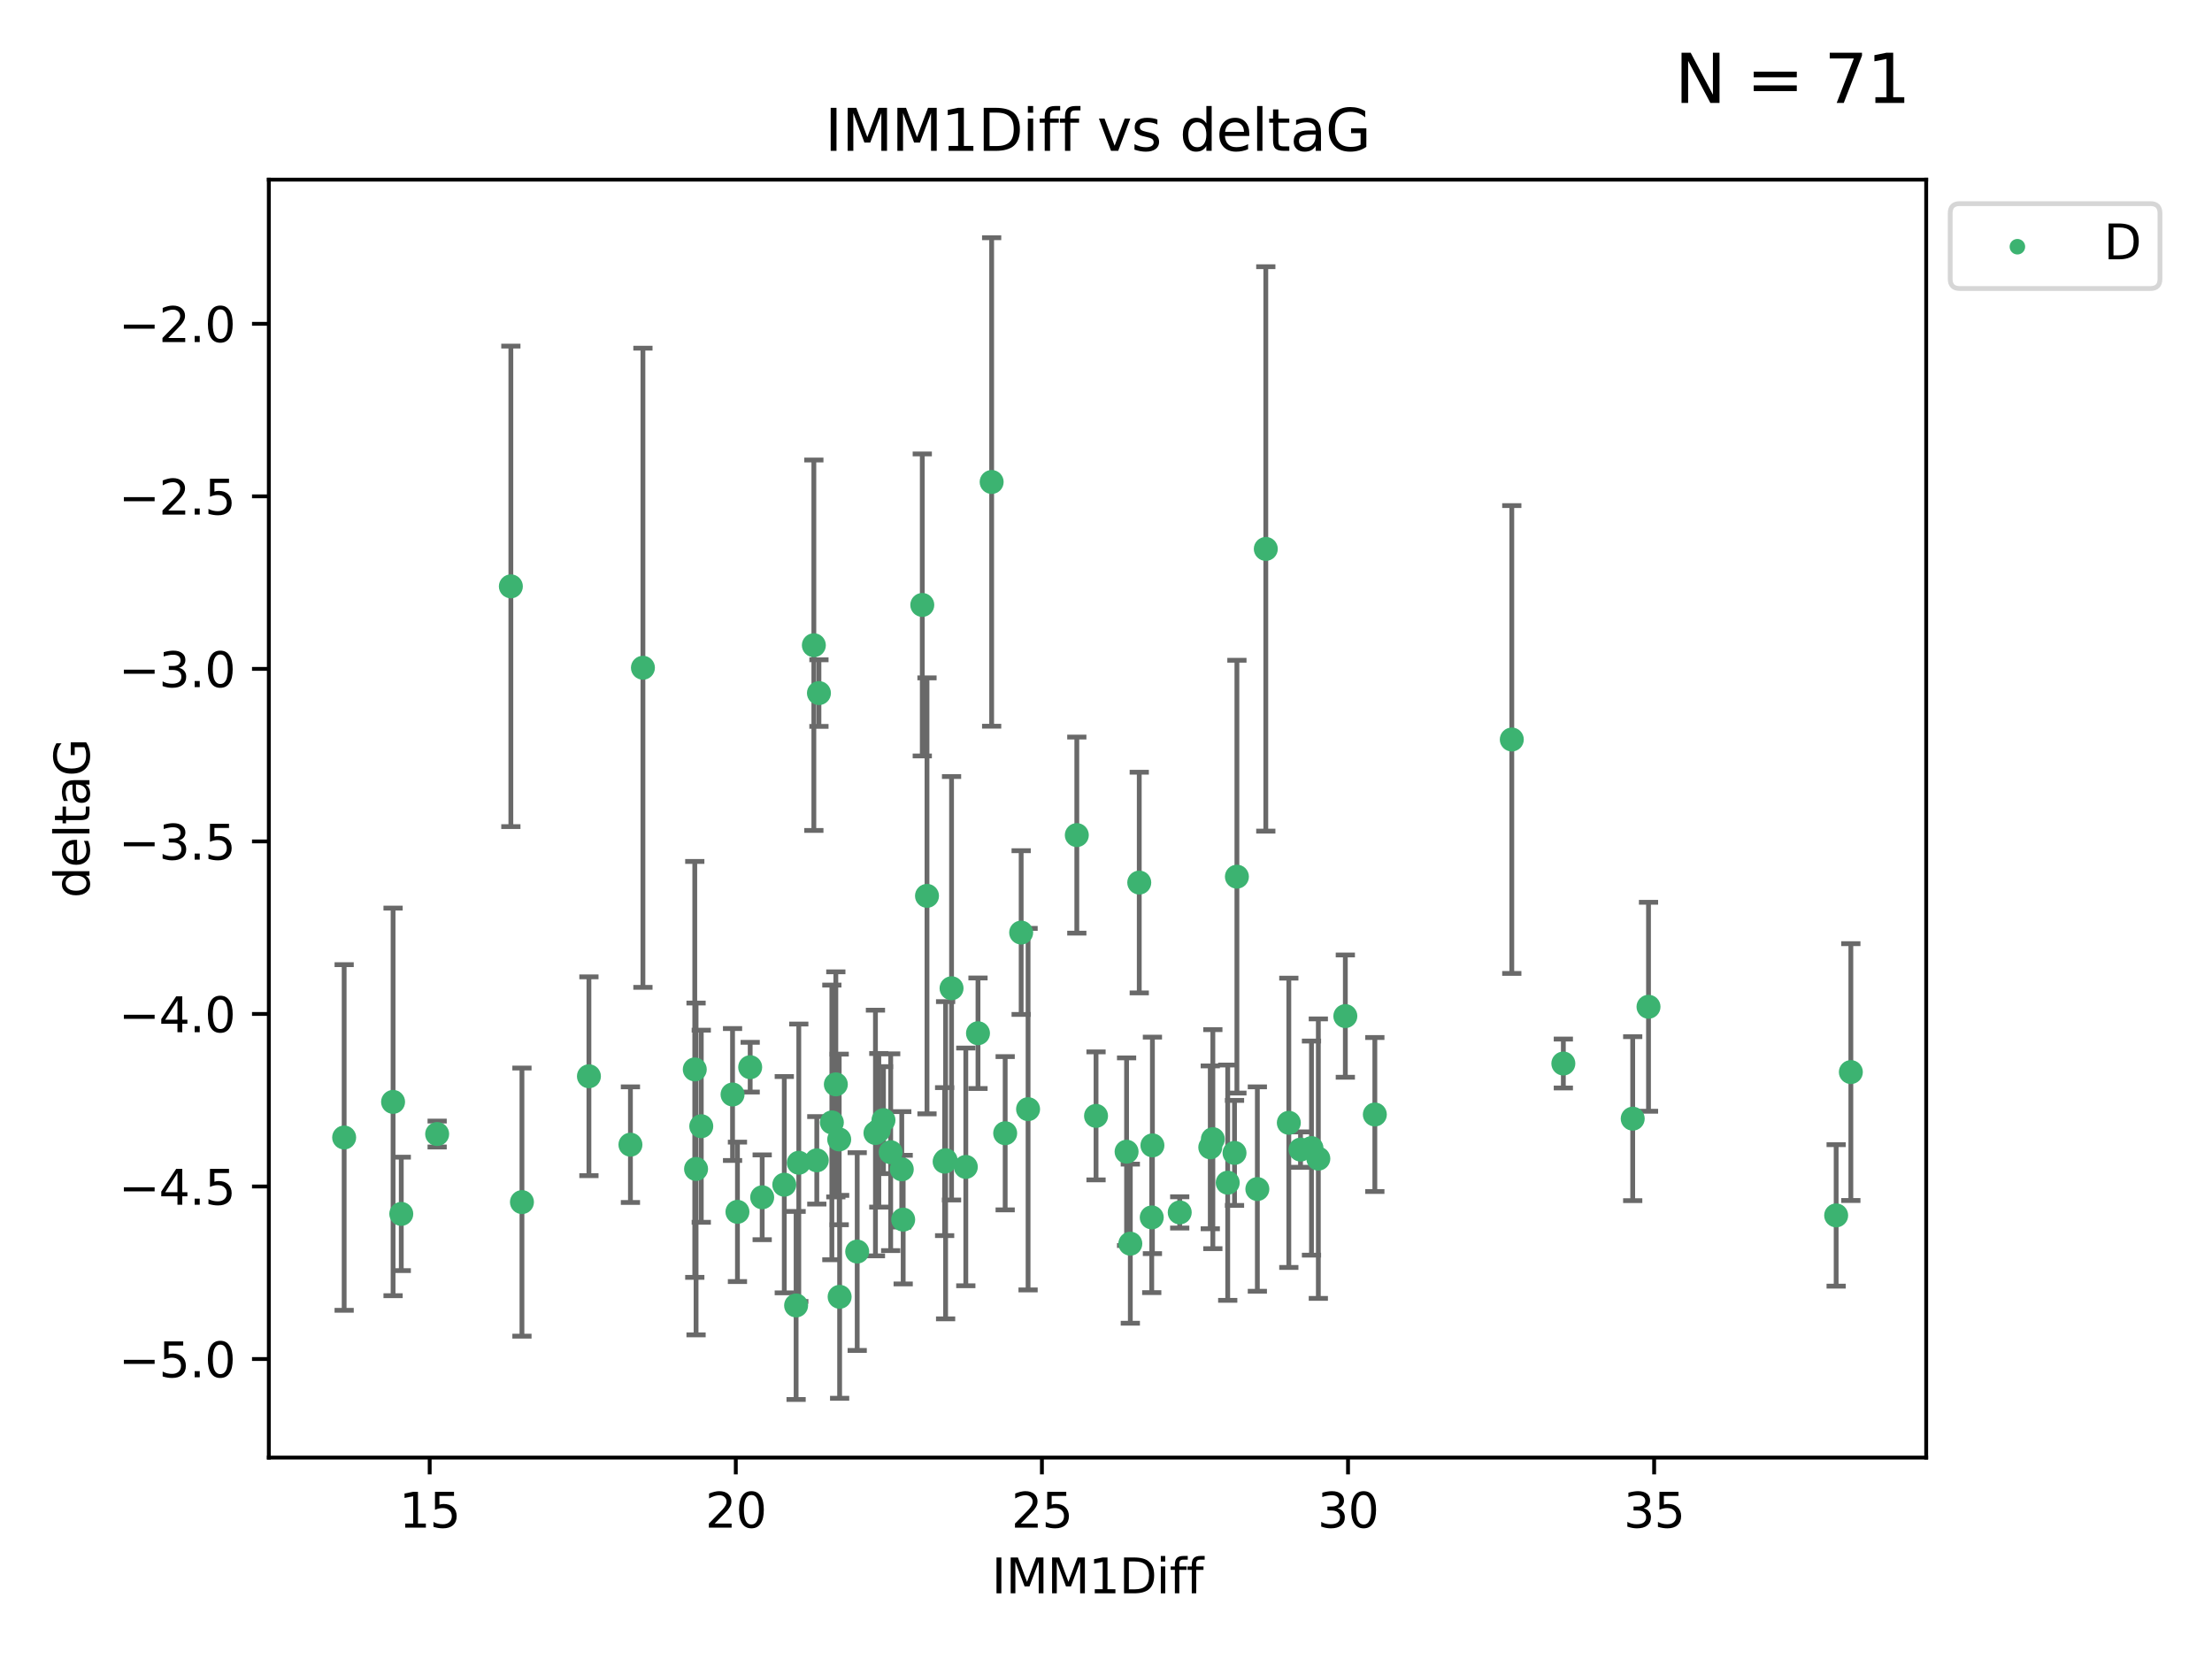 <?xml version="1.0" encoding="utf-8" standalone="no"?>
<!DOCTYPE svg PUBLIC "-//W3C//DTD SVG 1.1//EN"
  "http://www.w3.org/Graphics/SVG/1.1/DTD/svg11.dtd">
<svg xmlns:xlink="http://www.w3.org/1999/xlink" width="460.8pt" height="345.6pt" viewBox="0 0 460.8 345.6" xmlns="http://www.w3.org/2000/svg" version="1.1">
 <defs>
  <style type="text/css">*{stroke-linejoin: round; stroke-linecap: butt}</style>
 </defs>
 <g id="figure_1">
  <g id="patch_1">
   <path d="M 0 345.6 
L 460.8 345.6 
L 460.8 0 
L 0 0 
z
" style="fill: #ffffff"/>
  </g>
  <g id="axes_1">
   <g id="patch_2">
    <path d="M 56 303.64 
L 401.26 303.64 
L 401.26 37.422 
L 56 37.422 
z
" style="fill: #ffffff"/>
   </g>
   <g id="PathCollection_1">
    <defs>
     <path id="mf9ab571a42" d="M 0 1.118 
C 0.297 1.118 0.581 1 0.791 0.791 
C 1 0.581 1.118 0.297 1.118 0 
C 1.118 -0.297 1 -0.581 0.791 -0.791 
C 0.581 -1 0.297 -1.118 0 -1.118 
C -0.297 -1.118 -0.581 -1 -0.791 -0.791 
C -1 -0.581 -1.118 -0.297 -1.118 0 
C -1.118 0.297 -1 0.581 -0.791 0.791 
C -0.581 1 -0.297 1.118 0 1.118 
z
" style="stroke: #3cb371"/>
    </defs>
    <g clip-path="url(#pc6b5d4fb9e)">
     <use xlink:href="#mf9ab571a42" x="81.884" y="229.545" style="fill: #3cb371; stroke: #3cb371"/>
     <use xlink:href="#mf9ab571a42" x="108.731" y="250.419" style="fill: #3cb371; stroke: #3cb371"/>
     <use xlink:href="#mf9ab571a42" x="187.856" y="243.593" style="fill: #3cb371; stroke: #3cb371"/>
     <use xlink:href="#mf9ab571a42" x="131.331" y="238.456" style="fill: #3cb371; stroke: #3cb371"/>
     <use xlink:href="#mf9ab571a42" x="163.381" y="246.795" style="fill: #3cb371; stroke: #3cb371"/>
     <use xlink:href="#mf9ab571a42" x="83.593" y="252.876" style="fill: #3cb371; stroke: #3cb371"/>
     <use xlink:href="#mf9ab571a42" x="178.571" y="260.722" style="fill: #3cb371; stroke: #3cb371"/>
     <use xlink:href="#mf9ab571a42" x="325.674" y="221.551" style="fill: #3cb371; stroke: #3cb371"/>
     <use xlink:href="#mf9ab571a42" x="146.087" y="234.614" style="fill: #3cb371; stroke: #3cb371"/>
     <use xlink:href="#mf9ab571a42" x="145.003" y="243.516" style="fill: #3cb371; stroke: #3cb371"/>
     <use xlink:href="#mf9ab571a42" x="174.911" y="270.151" style="fill: #3cb371; stroke: #3cb371"/>
     <use xlink:href="#mf9ab571a42" x="71.694" y="236.961" style="fill: #3cb371; stroke: #3cb371"/>
     <use xlink:href="#mf9ab571a42" x="173.291" y="233.821" style="fill: #3cb371; stroke: #3cb371"/>
     <use xlink:href="#mf9ab571a42" x="166.404" y="242.223" style="fill: #3cb371; stroke: #3cb371"/>
     <use xlink:href="#mf9ab571a42" x="170.154" y="241.718" style="fill: #3cb371; stroke: #3cb371"/>
     <use xlink:href="#mf9ab571a42" x="340.124" y="233.038" style="fill: #3cb371; stroke: #3cb371"/>
     <use xlink:href="#mf9ab571a42" x="144.735" y="222.777" style="fill: #3cb371; stroke: #3cb371"/>
     <use xlink:href="#mf9ab571a42" x="185.547" y="240.028" style="fill: #3cb371; stroke: #3cb371"/>
     <use xlink:href="#mf9ab571a42" x="170.6" y="144.383" style="fill: #3cb371; stroke: #3cb371"/>
     <use xlink:href="#mf9ab571a42" x="188.149" y="254.068" style="fill: #3cb371; stroke: #3cb371"/>
     <use xlink:href="#mf9ab571a42" x="257.173" y="240.174" style="fill: #3cb371; stroke: #3cb371"/>
     <use xlink:href="#mf9ab571a42" x="196.784" y="241.991" style="fill: #3cb371; stroke: #3cb371"/>
     <use xlink:href="#mf9ab571a42" x="174.821" y="237.363" style="fill: #3cb371; stroke: #3cb371"/>
     <use xlink:href="#mf9ab571a42" x="182.372" y="236.029" style="fill: #3cb371; stroke: #3cb371"/>
     <use xlink:href="#mf9ab571a42" x="122.684" y="224.205" style="fill: #3cb371; stroke: #3cb371"/>
     <use xlink:href="#mf9ab571a42" x="280.258" y="211.671" style="fill: #3cb371; stroke: #3cb371"/>
     <use xlink:href="#mf9ab571a42" x="183.073" y="235.464" style="fill: #3cb371; stroke: #3cb371"/>
     <use xlink:href="#mf9ab571a42" x="198.225" y="205.874" style="fill: #3cb371; stroke: #3cb371"/>
     <use xlink:href="#mf9ab571a42" x="165.843" y="271.95" style="fill: #3cb371; stroke: #3cb371"/>
     <use xlink:href="#mf9ab571a42" x="91.067" y="236.241" style="fill: #3cb371; stroke: #3cb371"/>
     <use xlink:href="#mf9ab571a42" x="158.777" y="249.42" style="fill: #3cb371; stroke: #3cb371"/>
     <use xlink:href="#mf9ab571a42" x="169.541" y="134.415" style="fill: #3cb371; stroke: #3cb371"/>
     <use xlink:href="#mf9ab571a42" x="235.466" y="259.08" style="fill: #3cb371; stroke: #3cb371"/>
     <use xlink:href="#mf9ab571a42" x="343.415" y="209.729" style="fill: #3cb371; stroke: #3cb371"/>
     <use xlink:href="#mf9ab571a42" x="286.405" y="232.171" style="fill: #3cb371; stroke: #3cb371"/>
     <use xlink:href="#mf9ab571a42" x="224.319" y="173.967" style="fill: #3cb371; stroke: #3cb371"/>
     <use xlink:href="#mf9ab571a42" x="240.07" y="238.603" style="fill: #3cb371; stroke: #3cb371"/>
     <use xlink:href="#mf9ab571a42" x="245.758" y="252.568" style="fill: #3cb371; stroke: #3cb371"/>
     <use xlink:href="#mf9ab571a42" x="196.988" y="241.697" style="fill: #3cb371; stroke: #3cb371"/>
     <use xlink:href="#mf9ab571a42" x="209.397" y="236.072" style="fill: #3cb371; stroke: #3cb371"/>
     <use xlink:href="#mf9ab571a42" x="268.486" y="233.899" style="fill: #3cb371; stroke: #3cb371"/>
     <use xlink:href="#mf9ab571a42" x="252.658" y="237.306" style="fill: #3cb371; stroke: #3cb371"/>
     <use xlink:href="#mf9ab571a42" x="106.422" y="122.149" style="fill: #3cb371; stroke: #3cb371"/>
     <use xlink:href="#mf9ab571a42" x="261.93" y="247.702" style="fill: #3cb371; stroke: #3cb371"/>
     <use xlink:href="#mf9ab571a42" x="174.12" y="225.894" style="fill: #3cb371; stroke: #3cb371"/>
     <use xlink:href="#mf9ab571a42" x="184.042" y="233.346" style="fill: #3cb371; stroke: #3cb371"/>
     <use xlink:href="#mf9ab571a42" x="214.167" y="231.059" style="fill: #3cb371; stroke: #3cb371"/>
     <use xlink:href="#mf9ab571a42" x="274.633" y="241.368" style="fill: #3cb371; stroke: #3cb371"/>
     <use xlink:href="#mf9ab571a42" x="252.123" y="239.011" style="fill: #3cb371; stroke: #3cb371"/>
     <use xlink:href="#mf9ab571a42" x="212.726" y="194.27" style="fill: #3cb371; stroke: #3cb371"/>
     <use xlink:href="#mf9ab571a42" x="239.93" y="253.609" style="fill: #3cb371; stroke: #3cb371"/>
     <use xlink:href="#mf9ab571a42" x="133.933" y="139.105" style="fill: #3cb371; stroke: #3cb371"/>
     <use xlink:href="#mf9ab571a42" x="206.579" y="100.405" style="fill: #3cb371; stroke: #3cb371"/>
     <use xlink:href="#mf9ab571a42" x="255.757" y="246.375" style="fill: #3cb371; stroke: #3cb371"/>
     <use xlink:href="#mf9ab571a42" x="385.566" y="223.334" style="fill: #3cb371; stroke: #3cb371"/>
     <use xlink:href="#mf9ab571a42" x="201.196" y="243.09" style="fill: #3cb371; stroke: #3cb371"/>
     <use xlink:href="#mf9ab571a42" x="193.11" y="186.624" style="fill: #3cb371; stroke: #3cb371"/>
     <use xlink:href="#mf9ab571a42" x="234.688" y="239.92" style="fill: #3cb371; stroke: #3cb371"/>
     <use xlink:href="#mf9ab571a42" x="273.205" y="239.169" style="fill: #3cb371; stroke: #3cb371"/>
     <use xlink:href="#mf9ab571a42" x="270.922" y="239.48" style="fill: #3cb371; stroke: #3cb371"/>
     <use xlink:href="#mf9ab571a42" x="203.734" y="215.243" style="fill: #3cb371; stroke: #3cb371"/>
     <use xlink:href="#mf9ab571a42" x="382.505" y="253.191" style="fill: #3cb371; stroke: #3cb371"/>
     <use xlink:href="#mf9ab571a42" x="192.128" y="126.02" style="fill: #3cb371; stroke: #3cb371"/>
     <use xlink:href="#mf9ab571a42" x="228.324" y="232.462" style="fill: #3cb371; stroke: #3cb371"/>
     <use xlink:href="#mf9ab571a42" x="152.604" y="228.005" style="fill: #3cb371; stroke: #3cb371"/>
     <use xlink:href="#mf9ab571a42" x="153.624" y="252.45" style="fill: #3cb371; stroke: #3cb371"/>
     <use xlink:href="#mf9ab571a42" x="257.671" y="182.625" style="fill: #3cb371; stroke: #3cb371"/>
     <use xlink:href="#mf9ab571a42" x="237.328" y="183.856" style="fill: #3cb371; stroke: #3cb371"/>
     <use xlink:href="#mf9ab571a42" x="156.277" y="222.317" style="fill: #3cb371; stroke: #3cb371"/>
     <use xlink:href="#mf9ab571a42" x="314.935" y="154.052" style="fill: #3cb371; stroke: #3cb371"/>
     <use xlink:href="#mf9ab571a42" x="263.69" y="114.35" style="fill: #3cb371; stroke: #3cb371"/>
    </g>
   </g>
   <g id="matplotlib.axis_1">
    <g id="xtick_1">
     <g id="line2d_1">
      <defs>
       <path id="me867f7c3e3" d="M 0 0 
L 0 3.5 
" style="stroke: #000000; stroke-width: 0.8"/>
      </defs>
      <g>
       <use xlink:href="#me867f7c3e3" x="89.511" y="303.64" style="stroke: #000000; stroke-width: 0.8"/>
      </g>
     </g>
     <g id="text_1">
      <!-- 15 -->
      <g transform="translate(83.148 318.238)scale(0.1 -0.1)">
       <defs>
        <path id="DejaVuSans-31" d="M 794 531 
L 1825 531 
L 1825 4091 
L 703 3866 
L 703 4441 
L 1819 4666 
L 2450 4666 
L 2450 531 
L 3481 531 
L 3481 0 
L 794 0 
L 794 531 
z
" transform="scale(0.016)"/>
        <path id="DejaVuSans-35" d="M 691 4666 
L 3169 4666 
L 3169 4134 
L 1269 4134 
L 1269 2991 
Q 1406 3038 1543 3061 
Q 1681 3084 1819 3084 
Q 2600 3084 3056 2656 
Q 3513 2228 3513 1497 
Q 3513 744 3044 326 
Q 2575 -91 1722 -91 
Q 1428 -91 1123 -41 
Q 819 9 494 109 
L 494 744 
Q 775 591 1075 516 
Q 1375 441 1709 441 
Q 2250 441 2565 725 
Q 2881 1009 2881 1497 
Q 2881 1984 2565 2268 
Q 2250 2553 1709 2553 
Q 1456 2553 1204 2497 
Q 953 2441 691 2322 
L 691 4666 
z
" transform="scale(0.016)"/>
       </defs>
       <use xlink:href="#DejaVuSans-31"/>
       <use xlink:href="#DejaVuSans-35" x="63.623"/>
      </g>
     </g>
    </g>
    <g id="xtick_2">
     <g id="line2d_2">
      <g>
       <use xlink:href="#me867f7c3e3" x="153.28" y="303.64" style="stroke: #000000; stroke-width: 0.8"/>
      </g>
     </g>
     <g id="text_2">
      <!-- 20 -->
      <g transform="translate(146.918 318.238)scale(0.1 -0.1)">
       <defs>
        <path id="DejaVuSans-32" d="M 1228 531 
L 3431 531 
L 3431 0 
L 469 0 
L 469 531 
Q 828 903 1448 1529 
Q 2069 2156 2228 2338 
Q 2531 2678 2651 2914 
Q 2772 3150 2772 3378 
Q 2772 3750 2511 3984 
Q 2250 4219 1831 4219 
Q 1534 4219 1204 4116 
Q 875 4013 500 3803 
L 500 4441 
Q 881 4594 1212 4672 
Q 1544 4750 1819 4750 
Q 2544 4750 2975 4387 
Q 3406 4025 3406 3419 
Q 3406 3131 3298 2873 
Q 3191 2616 2906 2266 
Q 2828 2175 2409 1742 
Q 1991 1309 1228 531 
z
" transform="scale(0.016)"/>
        <path id="DejaVuSans-30" d="M 2034 4250 
Q 1547 4250 1301 3770 
Q 1056 3291 1056 2328 
Q 1056 1369 1301 889 
Q 1547 409 2034 409 
Q 2525 409 2770 889 
Q 3016 1369 3016 2328 
Q 3016 3291 2770 3770 
Q 2525 4250 2034 4250 
z
M 2034 4750 
Q 2819 4750 3233 4129 
Q 3647 3509 3647 2328 
Q 3647 1150 3233 529 
Q 2819 -91 2034 -91 
Q 1250 -91 836 529 
Q 422 1150 422 2328 
Q 422 3509 836 4129 
Q 1250 4750 2034 4750 
z
" transform="scale(0.016)"/>
       </defs>
       <use xlink:href="#DejaVuSans-32"/>
       <use xlink:href="#DejaVuSans-30" x="63.623"/>
      </g>
     </g>
    </g>
    <g id="xtick_3">
     <g id="line2d_3">
      <g>
       <use xlink:href="#me867f7c3e3" x="217.049" y="303.64" style="stroke: #000000; stroke-width: 0.8"/>
      </g>
     </g>
     <g id="text_3">
      <!-- 25 -->
      <g transform="translate(210.687 318.238)scale(0.1 -0.1)">
       <use xlink:href="#DejaVuSans-32"/>
       <use xlink:href="#DejaVuSans-35" x="63.623"/>
      </g>
     </g>
    </g>
    <g id="xtick_4">
     <g id="line2d_4">
      <g>
       <use xlink:href="#me867f7c3e3" x="280.819" y="303.64" style="stroke: #000000; stroke-width: 0.8"/>
      </g>
     </g>
     <g id="text_4">
      <!-- 30 -->
      <g transform="translate(274.456 318.238)scale(0.1 -0.1)">
       <defs>
        <path id="DejaVuSans-33" d="M 2597 2516 
Q 3050 2419 3304 2112 
Q 3559 1806 3559 1356 
Q 3559 666 3084 287 
Q 2609 -91 1734 -91 
Q 1441 -91 1130 -33 
Q 819 25 488 141 
L 488 750 
Q 750 597 1062 519 
Q 1375 441 1716 441 
Q 2309 441 2620 675 
Q 2931 909 2931 1356 
Q 2931 1769 2642 2001 
Q 2353 2234 1838 2234 
L 1294 2234 
L 1294 2753 
L 1863 2753 
Q 2328 2753 2575 2939 
Q 2822 3125 2822 3475 
Q 2822 3834 2567 4026 
Q 2313 4219 1838 4219 
Q 1578 4219 1281 4162 
Q 984 4106 628 3988 
L 628 4550 
Q 988 4650 1302 4700 
Q 1616 4750 1894 4750 
Q 2613 4750 3031 4423 
Q 3450 4097 3450 3541 
Q 3450 3153 3228 2886 
Q 3006 2619 2597 2516 
z
" transform="scale(0.016)"/>
       </defs>
       <use xlink:href="#DejaVuSans-33"/>
       <use xlink:href="#DejaVuSans-30" x="63.623"/>
      </g>
     </g>
    </g>
    <g id="xtick_5">
     <g id="line2d_5">
      <g>
       <use xlink:href="#me867f7c3e3" x="344.588" y="303.64" style="stroke: #000000; stroke-width: 0.8"/>
      </g>
     </g>
     <g id="text_5">
      <!-- 35 -->
      <g transform="translate(338.226 318.238)scale(0.1 -0.1)">
       <use xlink:href="#DejaVuSans-33"/>
       <use xlink:href="#DejaVuSans-35" x="63.623"/>
      </g>
     </g>
    </g>
    <g id="text_6">
     <!-- IMM1Diff -->
     <g transform="translate(206.586 331.917)scale(0.1 -0.1)">
      <defs>
       <path id="DejaVuSans-49" d="M 628 4666 
L 1259 4666 
L 1259 0 
L 628 0 
L 628 4666 
z
" transform="scale(0.016)"/>
       <path id="DejaVuSans-4d" d="M 628 4666 
L 1569 4666 
L 2759 1491 
L 3956 4666 
L 4897 4666 
L 4897 0 
L 4281 0 
L 4281 4097 
L 3078 897 
L 2444 897 
L 1241 4097 
L 1241 0 
L 628 0 
L 628 4666 
z
" transform="scale(0.016)"/>
       <path id="DejaVuSans-44" d="M 1259 4147 
L 1259 519 
L 2022 519 
Q 2988 519 3436 956 
Q 3884 1394 3884 2338 
Q 3884 3275 3436 3711 
Q 2988 4147 2022 4147 
L 1259 4147 
z
M 628 4666 
L 1925 4666 
Q 3281 4666 3915 4102 
Q 4550 3538 4550 2338 
Q 4550 1131 3912 565 
Q 3275 0 1925 0 
L 628 0 
L 628 4666 
z
" transform="scale(0.016)"/>
       <path id="DejaVuSans-69" d="M 603 3500 
L 1178 3500 
L 1178 0 
L 603 0 
L 603 3500 
z
M 603 4863 
L 1178 4863 
L 1178 4134 
L 603 4134 
L 603 4863 
z
" transform="scale(0.016)"/>
       <path id="DejaVuSans-66" d="M 2375 4863 
L 2375 4384 
L 1825 4384 
Q 1516 4384 1395 4259 
Q 1275 4134 1275 3809 
L 1275 3500 
L 2222 3500 
L 2222 3053 
L 1275 3053 
L 1275 0 
L 697 0 
L 697 3053 
L 147 3053 
L 147 3500 
L 697 3500 
L 697 3744 
Q 697 4328 969 4595 
Q 1241 4863 1831 4863 
L 2375 4863 
z
" transform="scale(0.016)"/>
      </defs>
      <use xlink:href="#DejaVuSans-49"/>
      <use xlink:href="#DejaVuSans-4d" x="29.492"/>
      <use xlink:href="#DejaVuSans-4d" x="115.771"/>
      <use xlink:href="#DejaVuSans-31" x="202.051"/>
      <use xlink:href="#DejaVuSans-44" x="265.674"/>
      <use xlink:href="#DejaVuSans-69" x="342.676"/>
      <use xlink:href="#DejaVuSans-66" x="370.459"/>
      <use xlink:href="#DejaVuSans-66" x="405.664"/>
     </g>
    </g>
   </g>
   <g id="matplotlib.axis_2">
    <g id="ytick_1">
     <g id="line2d_6">
      <defs>
       <path id="mec0c92d445" d="M 0 0 
L -3.5 0 
" style="stroke: #000000; stroke-width: 0.8"/>
      </defs>
      <g>
       <use xlink:href="#mec0c92d445" x="56" y="283.111" style="stroke: #000000; stroke-width: 0.8"/>
      </g>
     </g>
     <g id="text_7">
      <!-- −5.0 -->
      <g transform="translate(24.717 286.911)scale(0.1 -0.1)">
       <defs>
        <path id="DejaVuSans-2212" d="M 678 2272 
L 4684 2272 
L 4684 1741 
L 678 1741 
L 678 2272 
z
" transform="scale(0.016)"/>
        <path id="DejaVuSans-2e" d="M 684 794 
L 1344 794 
L 1344 0 
L 684 0 
L 684 794 
z
" transform="scale(0.016)"/>
       </defs>
       <use xlink:href="#DejaVuSans-2212"/>
       <use xlink:href="#DejaVuSans-35" x="83.789"/>
       <use xlink:href="#DejaVuSans-2e" x="147.412"/>
       <use xlink:href="#DejaVuSans-30" x="179.199"/>
      </g>
     </g>
    </g>
    <g id="ytick_2">
     <g id="line2d_7">
      <g>
       <use xlink:href="#mec0c92d445" x="56" y="247.169" style="stroke: #000000; stroke-width: 0.8"/>
      </g>
     </g>
     <g id="text_8">
      <!-- −4.5 -->
      <g transform="translate(24.717 250.968)scale(0.1 -0.1)">
       <defs>
        <path id="DejaVuSans-34" d="M 2419 4116 
L 825 1625 
L 2419 1625 
L 2419 4116 
z
M 2253 4666 
L 3047 4666 
L 3047 1625 
L 3713 1625 
L 3713 1100 
L 3047 1100 
L 3047 0 
L 2419 0 
L 2419 1100 
L 313 1100 
L 313 1709 
L 2253 4666 
z
" transform="scale(0.016)"/>
       </defs>
       <use xlink:href="#DejaVuSans-2212"/>
       <use xlink:href="#DejaVuSans-34" x="83.789"/>
       <use xlink:href="#DejaVuSans-2e" x="147.412"/>
       <use xlink:href="#DejaVuSans-35" x="179.199"/>
      </g>
     </g>
    </g>
    <g id="ytick_3">
     <g id="line2d_8">
      <g>
       <use xlink:href="#mec0c92d445" x="56" y="211.227" style="stroke: #000000; stroke-width: 0.8"/>
      </g>
     </g>
     <g id="text_9">
      <!-- −4.0 -->
      <g transform="translate(24.717 215.026)scale(0.1 -0.1)">
       <use xlink:href="#DejaVuSans-2212"/>
       <use xlink:href="#DejaVuSans-34" x="83.789"/>
       <use xlink:href="#DejaVuSans-2e" x="147.412"/>
       <use xlink:href="#DejaVuSans-30" x="179.199"/>
      </g>
     </g>
    </g>
    <g id="ytick_4">
     <g id="line2d_9">
      <g>
       <use xlink:href="#mec0c92d445" x="56" y="175.284" style="stroke: #000000; stroke-width: 0.8"/>
      </g>
     </g>
     <g id="text_10">
      <!-- −3.5 -->
      <g transform="translate(24.717 179.083)scale(0.1 -0.1)">
       <use xlink:href="#DejaVuSans-2212"/>
       <use xlink:href="#DejaVuSans-33" x="83.789"/>
       <use xlink:href="#DejaVuSans-2e" x="147.412"/>
       <use xlink:href="#DejaVuSans-35" x="179.199"/>
      </g>
     </g>
    </g>
    <g id="ytick_5">
     <g id="line2d_10">
      <g>
       <use xlink:href="#mec0c92d445" x="56" y="139.342" style="stroke: #000000; stroke-width: 0.8"/>
      </g>
     </g>
     <g id="text_11">
      <!-- −3.0 -->
      <g transform="translate(24.717 143.141)scale(0.1 -0.1)">
       <use xlink:href="#DejaVuSans-2212"/>
       <use xlink:href="#DejaVuSans-33" x="83.789"/>
       <use xlink:href="#DejaVuSans-2e" x="147.412"/>
       <use xlink:href="#DejaVuSans-30" x="179.199"/>
      </g>
     </g>
    </g>
    <g id="ytick_6">
     <g id="line2d_11">
      <g>
       <use xlink:href="#mec0c92d445" x="56" y="103.399" style="stroke: #000000; stroke-width: 0.8"/>
      </g>
     </g>
     <g id="text_12">
      <!-- −2.5 -->
      <g transform="translate(24.717 107.199)scale(0.1 -0.1)">
       <use xlink:href="#DejaVuSans-2212"/>
       <use xlink:href="#DejaVuSans-32" x="83.789"/>
       <use xlink:href="#DejaVuSans-2e" x="147.412"/>
       <use xlink:href="#DejaVuSans-35" x="179.199"/>
      </g>
     </g>
    </g>
    <g id="ytick_7">
     <g id="line2d_12">
      <g>
       <use xlink:href="#mec0c92d445" x="56" y="67.457" style="stroke: #000000; stroke-width: 0.8"/>
      </g>
     </g>
     <g id="text_13">
      <!-- −2.0 -->
      <g transform="translate(24.717 71.256)scale(0.1 -0.1)">
       <use xlink:href="#DejaVuSans-2212"/>
       <use xlink:href="#DejaVuSans-32" x="83.789"/>
       <use xlink:href="#DejaVuSans-2e" x="147.412"/>
       <use xlink:href="#DejaVuSans-30" x="179.199"/>
      </g>
     </g>
    </g>
    <g id="text_14">
     <!-- deltaG -->
     <g transform="translate(18.637 187.069)rotate(-90)scale(0.1 -0.1)">
      <defs>
       <path id="DejaVuSans-64" d="M 2906 2969 
L 2906 4863 
L 3481 4863 
L 3481 0 
L 2906 0 
L 2906 525 
Q 2725 213 2448 61 
Q 2172 -91 1784 -91 
Q 1150 -91 751 415 
Q 353 922 353 1747 
Q 353 2572 751 3078 
Q 1150 3584 1784 3584 
Q 2172 3584 2448 3432 
Q 2725 3281 2906 2969 
z
M 947 1747 
Q 947 1113 1208 752 
Q 1469 391 1925 391 
Q 2381 391 2643 752 
Q 2906 1113 2906 1747 
Q 2906 2381 2643 2742 
Q 2381 3103 1925 3103 
Q 1469 3103 1208 2742 
Q 947 2381 947 1747 
z
" transform="scale(0.016)"/>
       <path id="DejaVuSans-65" d="M 3597 1894 
L 3597 1613 
L 953 1613 
Q 991 1019 1311 708 
Q 1631 397 2203 397 
Q 2534 397 2845 478 
Q 3156 559 3463 722 
L 3463 178 
Q 3153 47 2828 -22 
Q 2503 -91 2169 -91 
Q 1331 -91 842 396 
Q 353 884 353 1716 
Q 353 2575 817 3079 
Q 1281 3584 2069 3584 
Q 2775 3584 3186 3129 
Q 3597 2675 3597 1894 
z
M 3022 2063 
Q 3016 2534 2758 2815 
Q 2500 3097 2075 3097 
Q 1594 3097 1305 2825 
Q 1016 2553 972 2059 
L 3022 2063 
z
" transform="scale(0.016)"/>
       <path id="DejaVuSans-6c" d="M 603 4863 
L 1178 4863 
L 1178 0 
L 603 0 
L 603 4863 
z
" transform="scale(0.016)"/>
       <path id="DejaVuSans-74" d="M 1172 4494 
L 1172 3500 
L 2356 3500 
L 2356 3053 
L 1172 3053 
L 1172 1153 
Q 1172 725 1289 603 
Q 1406 481 1766 481 
L 2356 481 
L 2356 0 
L 1766 0 
Q 1100 0 847 248 
Q 594 497 594 1153 
L 594 3053 
L 172 3053 
L 172 3500 
L 594 3500 
L 594 4494 
L 1172 4494 
z
" transform="scale(0.016)"/>
       <path id="DejaVuSans-61" d="M 2194 1759 
Q 1497 1759 1228 1600 
Q 959 1441 959 1056 
Q 959 750 1161 570 
Q 1363 391 1709 391 
Q 2188 391 2477 730 
Q 2766 1069 2766 1631 
L 2766 1759 
L 2194 1759 
z
M 3341 1997 
L 3341 0 
L 2766 0 
L 2766 531 
Q 2569 213 2275 61 
Q 1981 -91 1556 -91 
Q 1019 -91 701 211 
Q 384 513 384 1019 
Q 384 1609 779 1909 
Q 1175 2209 1959 2209 
L 2766 2209 
L 2766 2266 
Q 2766 2663 2505 2880 
Q 2244 3097 1772 3097 
Q 1472 3097 1187 3025 
Q 903 2953 641 2809 
L 641 3341 
Q 956 3463 1253 3523 
Q 1550 3584 1831 3584 
Q 2591 3584 2966 3190 
Q 3341 2797 3341 1997 
z
" transform="scale(0.016)"/>
       <path id="DejaVuSans-47" d="M 3809 666 
L 3809 1919 
L 2778 1919 
L 2778 2438 
L 4434 2438 
L 4434 434 
Q 4069 175 3628 42 
Q 3188 -91 2688 -91 
Q 1594 -91 976 548 
Q 359 1188 359 2328 
Q 359 3472 976 4111 
Q 1594 4750 2688 4750 
Q 3144 4750 3555 4637 
Q 3966 4525 4313 4306 
L 4313 3634 
Q 3963 3931 3569 4081 
Q 3175 4231 2741 4231 
Q 1884 4231 1454 3753 
Q 1025 3275 1025 2328 
Q 1025 1384 1454 906 
Q 1884 428 2741 428 
Q 3075 428 3337 486 
Q 3600 544 3809 666 
z
" transform="scale(0.016)"/>
      </defs>
      <use xlink:href="#DejaVuSans-64"/>
      <use xlink:href="#DejaVuSans-65" x="63.477"/>
      <use xlink:href="#DejaVuSans-6c" x="125"/>
      <use xlink:href="#DejaVuSans-74" x="152.783"/>
      <use xlink:href="#DejaVuSans-61" x="191.992"/>
      <use xlink:href="#DejaVuSans-47" x="253.271"/>
     </g>
    </g>
   </g>
   <g id="LineCollection_1">
    <path d="M 81.884 269.919 
L 81.884 189.172 
" clip-path="url(#pc6b5d4fb9e)" style="fill: none; stroke: #696969"/>
    <path d="M 108.731 278.347 
L 108.731 222.49 
" clip-path="url(#pc6b5d4fb9e)" style="fill: none; stroke: #696969"/>
    <path d="M 187.856 255.61 
L 187.856 231.576 
" clip-path="url(#pc6b5d4fb9e)" style="fill: none; stroke: #696969"/>
    <path d="M 131.331 250.498 
L 131.331 226.415 
" clip-path="url(#pc6b5d4fb9e)" style="fill: none; stroke: #696969"/>
    <path d="M 163.381 269.326 
L 163.381 224.264 
" clip-path="url(#pc6b5d4fb9e)" style="fill: none; stroke: #696969"/>
    <path d="M 83.593 264.69 
L 83.593 241.061 
" clip-path="url(#pc6b5d4fb9e)" style="fill: none; stroke: #696969"/>
    <path d="M 178.571 281.321 
L 178.571 240.124 
" clip-path="url(#pc6b5d4fb9e)" style="fill: none; stroke: #696969"/>
    <path d="M 325.674 226.646 
L 325.674 216.455 
" clip-path="url(#pc6b5d4fb9e)" style="fill: none; stroke: #696969"/>
    <path d="M 146.087 254.623 
L 146.087 214.604 
" clip-path="url(#pc6b5d4fb9e)" style="fill: none; stroke: #696969"/>
    <path d="M 145.003 278.077 
L 145.003 208.955 
" clip-path="url(#pc6b5d4fb9e)" style="fill: none; stroke: #696969"/>
    <path d="M 174.911 291.287 
L 174.911 249.016 
" clip-path="url(#pc6b5d4fb9e)" style="fill: none; stroke: #696969"/>
    <path d="M 71.694 272.963 
L 71.694 200.959 
" clip-path="url(#pc6b5d4fb9e)" style="fill: none; stroke: #696969"/>
    <path d="M 173.291 262.431 
L 173.291 205.211 
" clip-path="url(#pc6b5d4fb9e)" style="fill: none; stroke: #696969"/>
    <path d="M 166.404 271.12 
L 166.404 213.326 
" clip-path="url(#pc6b5d4fb9e)" style="fill: none; stroke: #696969"/>
    <path d="M 170.154 250.832 
L 170.154 232.604 
" clip-path="url(#pc6b5d4fb9e)" style="fill: none; stroke: #696969"/>
    <path d="M 340.124 250.12 
L 340.124 215.955 
" clip-path="url(#pc6b5d4fb9e)" style="fill: none; stroke: #696969"/>
    <path d="M 144.735 266.097 
L 144.735 179.456 
" clip-path="url(#pc6b5d4fb9e)" style="fill: none; stroke: #696969"/>
    <path d="M 185.547 260.522 
L 185.547 219.534 
" clip-path="url(#pc6b5d4fb9e)" style="fill: none; stroke: #696969"/>
    <path d="M 170.6 151.318 
L 170.6 137.448 
" clip-path="url(#pc6b5d4fb9e)" style="fill: none; stroke: #696969"/>
    <path d="M 188.149 267.469 
L 188.149 240.667 
" clip-path="url(#pc6b5d4fb9e)" style="fill: none; stroke: #696969"/>
    <path d="M 257.173 251.115 
L 257.173 229.233 
" clip-path="url(#pc6b5d4fb9e)" style="fill: none; stroke: #696969"/>
    <path d="M 196.784 257.406 
L 196.784 226.575 
" clip-path="url(#pc6b5d4fb9e)" style="fill: none; stroke: #696969"/>
    <path d="M 174.821 255.134 
L 174.821 219.592 
" clip-path="url(#pc6b5d4fb9e)" style="fill: none; stroke: #696969"/>
    <path d="M 182.372 261.618 
L 182.372 210.441 
" clip-path="url(#pc6b5d4fb9e)" style="fill: none; stroke: #696969"/>
    <path d="M 122.684 244.914 
L 122.684 203.496 
" clip-path="url(#pc6b5d4fb9e)" style="fill: none; stroke: #696969"/>
    <path d="M 280.258 224.408 
L 280.258 198.935 
" clip-path="url(#pc6b5d4fb9e)" style="fill: none; stroke: #696969"/>
    <path d="M 183.073 251.462 
L 183.073 219.465 
" clip-path="url(#pc6b5d4fb9e)" style="fill: none; stroke: #696969"/>
    <path d="M 198.225 249.984 
L 198.225 161.764 
" clip-path="url(#pc6b5d4fb9e)" style="fill: none; stroke: #696969"/>
    <path d="M 165.843 291.539 
L 165.843 252.361 
" clip-path="url(#pc6b5d4fb9e)" style="fill: none; stroke: #696969"/>
    <path d="M 91.067 238.939 
L 91.067 233.543 
" clip-path="url(#pc6b5d4fb9e)" style="fill: none; stroke: #696969"/>
    <path d="M 158.777 258.251 
L 158.777 240.589 
" clip-path="url(#pc6b5d4fb9e)" style="fill: none; stroke: #696969"/>
    <path d="M 169.541 172.997 
L 169.541 95.832 
" clip-path="url(#pc6b5d4fb9e)" style="fill: none; stroke: #696969"/>
    <path d="M 235.466 275.65 
L 235.466 242.509 
" clip-path="url(#pc6b5d4fb9e)" style="fill: none; stroke: #696969"/>
    <path d="M 343.415 231.494 
L 343.415 187.963 
" clip-path="url(#pc6b5d4fb9e)" style="fill: none; stroke: #696969"/>
    <path d="M 286.405 248.208 
L 286.405 216.135 
" clip-path="url(#pc6b5d4fb9e)" style="fill: none; stroke: #696969"/>
    <path d="M 224.319 194.391 
L 224.319 153.542 
" clip-path="url(#pc6b5d4fb9e)" style="fill: none; stroke: #696969"/>
    <path d="M 240.07 261.154 
L 240.07 216.052 
" clip-path="url(#pc6b5d4fb9e)" style="fill: none; stroke: #696969"/>
    <path d="M 245.758 255.824 
L 245.758 249.312 
" clip-path="url(#pc6b5d4fb9e)" style="fill: none; stroke: #696969"/>
    <path d="M 196.988 274.74 
L 196.988 208.653 
" clip-path="url(#pc6b5d4fb9e)" style="fill: none; stroke: #696969"/>
    <path d="M 209.397 252.039 
L 209.397 220.105 
" clip-path="url(#pc6b5d4fb9e)" style="fill: none; stroke: #696969"/>
    <path d="M 268.486 264.033 
L 268.486 203.765 
" clip-path="url(#pc6b5d4fb9e)" style="fill: none; stroke: #696969"/>
    <path d="M 252.658 260.121 
L 252.658 214.491 
" clip-path="url(#pc6b5d4fb9e)" style="fill: none; stroke: #696969"/>
    <path d="M 106.422 172.202 
L 106.422 72.096 
" clip-path="url(#pc6b5d4fb9e)" style="fill: none; stroke: #696969"/>
    <path d="M 261.93 268.988 
L 261.93 226.416 
" clip-path="url(#pc6b5d4fb9e)" style="fill: none; stroke: #696969"/>
    <path d="M 174.12 249.338 
L 174.12 202.449 
" clip-path="url(#pc6b5d4fb9e)" style="fill: none; stroke: #696969"/>
    <path d="M 184.042 244.489 
L 184.042 222.204 
" clip-path="url(#pc6b5d4fb9e)" style="fill: none; stroke: #696969"/>
    <path d="M 214.167 268.715 
L 214.167 193.402 
" clip-path="url(#pc6b5d4fb9e)" style="fill: none; stroke: #696969"/>
    <path d="M 274.633 270.477 
L 274.633 212.26 
" clip-path="url(#pc6b5d4fb9e)" style="fill: none; stroke: #696969"/>
    <path d="M 252.123 255.97 
L 252.123 222.053 
" clip-path="url(#pc6b5d4fb9e)" style="fill: none; stroke: #696969"/>
    <path d="M 212.726 211.323 
L 212.726 177.218 
" clip-path="url(#pc6b5d4fb9e)" style="fill: none; stroke: #696969"/>
    <path d="M 239.93 269.269 
L 239.93 237.949 
" clip-path="url(#pc6b5d4fb9e)" style="fill: none; stroke: #696969"/>
    <path d="M 133.933 205.682 
L 133.933 72.528 
" clip-path="url(#pc6b5d4fb9e)" style="fill: none; stroke: #696969"/>
    <path d="M 206.579 151.286 
L 206.579 49.523 
" clip-path="url(#pc6b5d4fb9e)" style="fill: none; stroke: #696969"/>
    <path d="M 255.757 270.885 
L 255.757 221.865 
" clip-path="url(#pc6b5d4fb9e)" style="fill: none; stroke: #696969"/>
    <path d="M 385.566 250.083 
L 385.566 196.585 
" clip-path="url(#pc6b5d4fb9e)" style="fill: none; stroke: #696969"/>
    <path d="M 201.196 267.85 
L 201.196 218.33 
" clip-path="url(#pc6b5d4fb9e)" style="fill: none; stroke: #696969"/>
    <path d="M 193.11 232.034 
L 193.11 141.214 
" clip-path="url(#pc6b5d4fb9e)" style="fill: none; stroke: #696969"/>
    <path d="M 234.688 259.461 
L 234.688 220.379 
" clip-path="url(#pc6b5d4fb9e)" style="fill: none; stroke: #696969"/>
    <path d="M 273.205 261.467 
L 273.205 216.871 
" clip-path="url(#pc6b5d4fb9e)" style="fill: none; stroke: #696969"/>
    <path d="M 270.922 243.167 
L 270.922 235.793 
" clip-path="url(#pc6b5d4fb9e)" style="fill: none; stroke: #696969"/>
    <path d="M 203.734 226.755 
L 203.734 203.73 
" clip-path="url(#pc6b5d4fb9e)" style="fill: none; stroke: #696969"/>
    <path d="M 382.505 267.927 
L 382.505 238.456 
" clip-path="url(#pc6b5d4fb9e)" style="fill: none; stroke: #696969"/>
    <path d="M 192.128 157.474 
L 192.128 94.566 
" clip-path="url(#pc6b5d4fb9e)" style="fill: none; stroke: #696969"/>
    <path d="M 228.324 245.794 
L 228.324 219.129 
" clip-path="url(#pc6b5d4fb9e)" style="fill: none; stroke: #696969"/>
    <path d="M 152.604 241.745 
L 152.604 214.266 
" clip-path="url(#pc6b5d4fb9e)" style="fill: none; stroke: #696969"/>
    <path d="M 153.624 266.97 
L 153.624 237.929 
" clip-path="url(#pc6b5d4fb9e)" style="fill: none; stroke: #696969"/>
    <path d="M 257.671 227.701 
L 257.671 137.549 
" clip-path="url(#pc6b5d4fb9e)" style="fill: none; stroke: #696969"/>
    <path d="M 237.328 206.839 
L 237.328 160.872 
" clip-path="url(#pc6b5d4fb9e)" style="fill: none; stroke: #696969"/>
    <path d="M 156.277 227.495 
L 156.277 217.138 
" clip-path="url(#pc6b5d4fb9e)" style="fill: none; stroke: #696969"/>
    <path d="M 314.935 202.78 
L 314.935 105.324 
" clip-path="url(#pc6b5d4fb9e)" style="fill: none; stroke: #696969"/>
    <path d="M 263.69 173.136 
L 263.69 55.563 
" clip-path="url(#pc6b5d4fb9e)" style="fill: none; stroke: #696969"/>
   </g>
   <g id="line2d_13">
    <defs>
     <path id="m98f0204c9b" d="M 2 0 
L -2 -0 
" style="stroke: #696969"/>
    </defs>
    <g clip-path="url(#pc6b5d4fb9e)">
     <use xlink:href="#m98f0204c9b" x="81.884" y="269.919" style="fill: #696969; stroke: #696969"/>
     <use xlink:href="#m98f0204c9b" x="108.731" y="278.347" style="fill: #696969; stroke: #696969"/>
     <use xlink:href="#m98f0204c9b" x="187.856" y="255.61" style="fill: #696969; stroke: #696969"/>
     <use xlink:href="#m98f0204c9b" x="131.331" y="250.498" style="fill: #696969; stroke: #696969"/>
     <use xlink:href="#m98f0204c9b" x="163.381" y="269.326" style="fill: #696969; stroke: #696969"/>
     <use xlink:href="#m98f0204c9b" x="83.593" y="264.69" style="fill: #696969; stroke: #696969"/>
     <use xlink:href="#m98f0204c9b" x="178.571" y="281.321" style="fill: #696969; stroke: #696969"/>
     <use xlink:href="#m98f0204c9b" x="325.674" y="226.646" style="fill: #696969; stroke: #696969"/>
     <use xlink:href="#m98f0204c9b" x="146.087" y="254.623" style="fill: #696969; stroke: #696969"/>
     <use xlink:href="#m98f0204c9b" x="145.003" y="278.077" style="fill: #696969; stroke: #696969"/>
     <use xlink:href="#m98f0204c9b" x="174.911" y="291.287" style="fill: #696969; stroke: #696969"/>
     <use xlink:href="#m98f0204c9b" x="71.694" y="272.963" style="fill: #696969; stroke: #696969"/>
     <use xlink:href="#m98f0204c9b" x="173.291" y="262.431" style="fill: #696969; stroke: #696969"/>
     <use xlink:href="#m98f0204c9b" x="166.404" y="271.12" style="fill: #696969; stroke: #696969"/>
     <use xlink:href="#m98f0204c9b" x="170.154" y="250.832" style="fill: #696969; stroke: #696969"/>
     <use xlink:href="#m98f0204c9b" x="340.124" y="250.12" style="fill: #696969; stroke: #696969"/>
     <use xlink:href="#m98f0204c9b" x="144.735" y="266.097" style="fill: #696969; stroke: #696969"/>
     <use xlink:href="#m98f0204c9b" x="185.547" y="260.522" style="fill: #696969; stroke: #696969"/>
     <use xlink:href="#m98f0204c9b" x="170.6" y="151.318" style="fill: #696969; stroke: #696969"/>
     <use xlink:href="#m98f0204c9b" x="188.149" y="267.469" style="fill: #696969; stroke: #696969"/>
     <use xlink:href="#m98f0204c9b" x="257.173" y="251.115" style="fill: #696969; stroke: #696969"/>
     <use xlink:href="#m98f0204c9b" x="196.784" y="257.406" style="fill: #696969; stroke: #696969"/>
     <use xlink:href="#m98f0204c9b" x="174.821" y="255.134" style="fill: #696969; stroke: #696969"/>
     <use xlink:href="#m98f0204c9b" x="182.372" y="261.618" style="fill: #696969; stroke: #696969"/>
     <use xlink:href="#m98f0204c9b" x="122.684" y="244.914" style="fill: #696969; stroke: #696969"/>
     <use xlink:href="#m98f0204c9b" x="280.258" y="224.408" style="fill: #696969; stroke: #696969"/>
     <use xlink:href="#m98f0204c9b" x="183.073" y="251.462" style="fill: #696969; stroke: #696969"/>
     <use xlink:href="#m98f0204c9b" x="198.225" y="249.984" style="fill: #696969; stroke: #696969"/>
     <use xlink:href="#m98f0204c9b" x="165.843" y="291.539" style="fill: #696969; stroke: #696969"/>
     <use xlink:href="#m98f0204c9b" x="91.067" y="238.939" style="fill: #696969; stroke: #696969"/>
     <use xlink:href="#m98f0204c9b" x="158.777" y="258.251" style="fill: #696969; stroke: #696969"/>
     <use xlink:href="#m98f0204c9b" x="169.541" y="172.997" style="fill: #696969; stroke: #696969"/>
     <use xlink:href="#m98f0204c9b" x="235.466" y="275.65" style="fill: #696969; stroke: #696969"/>
     <use xlink:href="#m98f0204c9b" x="343.415" y="231.494" style="fill: #696969; stroke: #696969"/>
     <use xlink:href="#m98f0204c9b" x="286.405" y="248.208" style="fill: #696969; stroke: #696969"/>
     <use xlink:href="#m98f0204c9b" x="224.319" y="194.391" style="fill: #696969; stroke: #696969"/>
     <use xlink:href="#m98f0204c9b" x="240.07" y="261.154" style="fill: #696969; stroke: #696969"/>
     <use xlink:href="#m98f0204c9b" x="245.758" y="255.824" style="fill: #696969; stroke: #696969"/>
     <use xlink:href="#m98f0204c9b" x="196.988" y="274.74" style="fill: #696969; stroke: #696969"/>
     <use xlink:href="#m98f0204c9b" x="209.397" y="252.039" style="fill: #696969; stroke: #696969"/>
     <use xlink:href="#m98f0204c9b" x="268.486" y="264.033" style="fill: #696969; stroke: #696969"/>
     <use xlink:href="#m98f0204c9b" x="252.658" y="260.121" style="fill: #696969; stroke: #696969"/>
     <use xlink:href="#m98f0204c9b" x="106.422" y="172.202" style="fill: #696969; stroke: #696969"/>
     <use xlink:href="#m98f0204c9b" x="261.93" y="268.988" style="fill: #696969; stroke: #696969"/>
     <use xlink:href="#m98f0204c9b" x="174.12" y="249.338" style="fill: #696969; stroke: #696969"/>
     <use xlink:href="#m98f0204c9b" x="184.042" y="244.489" style="fill: #696969; stroke: #696969"/>
     <use xlink:href="#m98f0204c9b" x="214.167" y="268.715" style="fill: #696969; stroke: #696969"/>
     <use xlink:href="#m98f0204c9b" x="274.633" y="270.477" style="fill: #696969; stroke: #696969"/>
     <use xlink:href="#m98f0204c9b" x="252.123" y="255.97" style="fill: #696969; stroke: #696969"/>
     <use xlink:href="#m98f0204c9b" x="212.726" y="211.323" style="fill: #696969; stroke: #696969"/>
     <use xlink:href="#m98f0204c9b" x="239.93" y="269.269" style="fill: #696969; stroke: #696969"/>
     <use xlink:href="#m98f0204c9b" x="133.933" y="205.682" style="fill: #696969; stroke: #696969"/>
     <use xlink:href="#m98f0204c9b" x="206.579" y="151.286" style="fill: #696969; stroke: #696969"/>
     <use xlink:href="#m98f0204c9b" x="255.757" y="270.885" style="fill: #696969; stroke: #696969"/>
     <use xlink:href="#m98f0204c9b" x="385.566" y="250.083" style="fill: #696969; stroke: #696969"/>
     <use xlink:href="#m98f0204c9b" x="201.196" y="267.85" style="fill: #696969; stroke: #696969"/>
     <use xlink:href="#m98f0204c9b" x="193.11" y="232.034" style="fill: #696969; stroke: #696969"/>
     <use xlink:href="#m98f0204c9b" x="234.688" y="259.461" style="fill: #696969; stroke: #696969"/>
     <use xlink:href="#m98f0204c9b" x="273.205" y="261.467" style="fill: #696969; stroke: #696969"/>
     <use xlink:href="#m98f0204c9b" x="270.922" y="243.167" style="fill: #696969; stroke: #696969"/>
     <use xlink:href="#m98f0204c9b" x="203.734" y="226.755" style="fill: #696969; stroke: #696969"/>
     <use xlink:href="#m98f0204c9b" x="382.505" y="267.927" style="fill: #696969; stroke: #696969"/>
     <use xlink:href="#m98f0204c9b" x="192.128" y="157.474" style="fill: #696969; stroke: #696969"/>
     <use xlink:href="#m98f0204c9b" x="228.324" y="245.794" style="fill: #696969; stroke: #696969"/>
     <use xlink:href="#m98f0204c9b" x="152.604" y="241.745" style="fill: #696969; stroke: #696969"/>
     <use xlink:href="#m98f0204c9b" x="153.624" y="266.97" style="fill: #696969; stroke: #696969"/>
     <use xlink:href="#m98f0204c9b" x="257.671" y="227.701" style="fill: #696969; stroke: #696969"/>
     <use xlink:href="#m98f0204c9b" x="237.328" y="206.839" style="fill: #696969; stroke: #696969"/>
     <use xlink:href="#m98f0204c9b" x="156.277" y="227.495" style="fill: #696969; stroke: #696969"/>
     <use xlink:href="#m98f0204c9b" x="314.935" y="202.78" style="fill: #696969; stroke: #696969"/>
     <use xlink:href="#m98f0204c9b" x="263.69" y="173.136" style="fill: #696969; stroke: #696969"/>
    </g>
   </g>
   <g id="line2d_14">
    <g clip-path="url(#pc6b5d4fb9e)">
     <use xlink:href="#m98f0204c9b" x="81.884" y="189.172" style="fill: #696969; stroke: #696969"/>
     <use xlink:href="#m98f0204c9b" x="108.731" y="222.49" style="fill: #696969; stroke: #696969"/>
     <use xlink:href="#m98f0204c9b" x="187.856" y="231.576" style="fill: #696969; stroke: #696969"/>
     <use xlink:href="#m98f0204c9b" x="131.331" y="226.415" style="fill: #696969; stroke: #696969"/>
     <use xlink:href="#m98f0204c9b" x="163.381" y="224.264" style="fill: #696969; stroke: #696969"/>
     <use xlink:href="#m98f0204c9b" x="83.593" y="241.061" style="fill: #696969; stroke: #696969"/>
     <use xlink:href="#m98f0204c9b" x="178.571" y="240.124" style="fill: #696969; stroke: #696969"/>
     <use xlink:href="#m98f0204c9b" x="325.674" y="216.455" style="fill: #696969; stroke: #696969"/>
     <use xlink:href="#m98f0204c9b" x="146.087" y="214.604" style="fill: #696969; stroke: #696969"/>
     <use xlink:href="#m98f0204c9b" x="145.003" y="208.955" style="fill: #696969; stroke: #696969"/>
     <use xlink:href="#m98f0204c9b" x="174.911" y="249.016" style="fill: #696969; stroke: #696969"/>
     <use xlink:href="#m98f0204c9b" x="71.694" y="200.959" style="fill: #696969; stroke: #696969"/>
     <use xlink:href="#m98f0204c9b" x="173.291" y="205.211" style="fill: #696969; stroke: #696969"/>
     <use xlink:href="#m98f0204c9b" x="166.404" y="213.326" style="fill: #696969; stroke: #696969"/>
     <use xlink:href="#m98f0204c9b" x="170.154" y="232.604" style="fill: #696969; stroke: #696969"/>
     <use xlink:href="#m98f0204c9b" x="340.124" y="215.955" style="fill: #696969; stroke: #696969"/>
     <use xlink:href="#m98f0204c9b" x="144.735" y="179.456" style="fill: #696969; stroke: #696969"/>
     <use xlink:href="#m98f0204c9b" x="185.547" y="219.534" style="fill: #696969; stroke: #696969"/>
     <use xlink:href="#m98f0204c9b" x="170.6" y="137.448" style="fill: #696969; stroke: #696969"/>
     <use xlink:href="#m98f0204c9b" x="188.149" y="240.667" style="fill: #696969; stroke: #696969"/>
     <use xlink:href="#m98f0204c9b" x="257.173" y="229.233" style="fill: #696969; stroke: #696969"/>
     <use xlink:href="#m98f0204c9b" x="196.784" y="226.575" style="fill: #696969; stroke: #696969"/>
     <use xlink:href="#m98f0204c9b" x="174.821" y="219.592" style="fill: #696969; stroke: #696969"/>
     <use xlink:href="#m98f0204c9b" x="182.372" y="210.441" style="fill: #696969; stroke: #696969"/>
     <use xlink:href="#m98f0204c9b" x="122.684" y="203.496" style="fill: #696969; stroke: #696969"/>
     <use xlink:href="#m98f0204c9b" x="280.258" y="198.935" style="fill: #696969; stroke: #696969"/>
     <use xlink:href="#m98f0204c9b" x="183.073" y="219.465" style="fill: #696969; stroke: #696969"/>
     <use xlink:href="#m98f0204c9b" x="198.225" y="161.764" style="fill: #696969; stroke: #696969"/>
     <use xlink:href="#m98f0204c9b" x="165.843" y="252.361" style="fill: #696969; stroke: #696969"/>
     <use xlink:href="#m98f0204c9b" x="91.067" y="233.543" style="fill: #696969; stroke: #696969"/>
     <use xlink:href="#m98f0204c9b" x="158.777" y="240.589" style="fill: #696969; stroke: #696969"/>
     <use xlink:href="#m98f0204c9b" x="169.541" y="95.832" style="fill: #696969; stroke: #696969"/>
     <use xlink:href="#m98f0204c9b" x="235.466" y="242.509" style="fill: #696969; stroke: #696969"/>
     <use xlink:href="#m98f0204c9b" x="343.415" y="187.963" style="fill: #696969; stroke: #696969"/>
     <use xlink:href="#m98f0204c9b" x="286.405" y="216.135" style="fill: #696969; stroke: #696969"/>
     <use xlink:href="#m98f0204c9b" x="224.319" y="153.542" style="fill: #696969; stroke: #696969"/>
     <use xlink:href="#m98f0204c9b" x="240.07" y="216.052" style="fill: #696969; stroke: #696969"/>
     <use xlink:href="#m98f0204c9b" x="245.758" y="249.312" style="fill: #696969; stroke: #696969"/>
     <use xlink:href="#m98f0204c9b" x="196.988" y="208.653" style="fill: #696969; stroke: #696969"/>
     <use xlink:href="#m98f0204c9b" x="209.397" y="220.105" style="fill: #696969; stroke: #696969"/>
     <use xlink:href="#m98f0204c9b" x="268.486" y="203.765" style="fill: #696969; stroke: #696969"/>
     <use xlink:href="#m98f0204c9b" x="252.658" y="214.491" style="fill: #696969; stroke: #696969"/>
     <use xlink:href="#m98f0204c9b" x="106.422" y="72.096" style="fill: #696969; stroke: #696969"/>
     <use xlink:href="#m98f0204c9b" x="261.93" y="226.416" style="fill: #696969; stroke: #696969"/>
     <use xlink:href="#m98f0204c9b" x="174.12" y="202.449" style="fill: #696969; stroke: #696969"/>
     <use xlink:href="#m98f0204c9b" x="184.042" y="222.204" style="fill: #696969; stroke: #696969"/>
     <use xlink:href="#m98f0204c9b" x="214.167" y="193.402" style="fill: #696969; stroke: #696969"/>
     <use xlink:href="#m98f0204c9b" x="274.633" y="212.26" style="fill: #696969; stroke: #696969"/>
     <use xlink:href="#m98f0204c9b" x="252.123" y="222.053" style="fill: #696969; stroke: #696969"/>
     <use xlink:href="#m98f0204c9b" x="212.726" y="177.218" style="fill: #696969; stroke: #696969"/>
     <use xlink:href="#m98f0204c9b" x="239.93" y="237.949" style="fill: #696969; stroke: #696969"/>
     <use xlink:href="#m98f0204c9b" x="133.933" y="72.528" style="fill: #696969; stroke: #696969"/>
     <use xlink:href="#m98f0204c9b" x="206.579" y="49.523" style="fill: #696969; stroke: #696969"/>
     <use xlink:href="#m98f0204c9b" x="255.757" y="221.865" style="fill: #696969; stroke: #696969"/>
     <use xlink:href="#m98f0204c9b" x="385.566" y="196.585" style="fill: #696969; stroke: #696969"/>
     <use xlink:href="#m98f0204c9b" x="201.196" y="218.33" style="fill: #696969; stroke: #696969"/>
     <use xlink:href="#m98f0204c9b" x="193.11" y="141.214" style="fill: #696969; stroke: #696969"/>
     <use xlink:href="#m98f0204c9b" x="234.688" y="220.379" style="fill: #696969; stroke: #696969"/>
     <use xlink:href="#m98f0204c9b" x="273.205" y="216.871" style="fill: #696969; stroke: #696969"/>
     <use xlink:href="#m98f0204c9b" x="270.922" y="235.793" style="fill: #696969; stroke: #696969"/>
     <use xlink:href="#m98f0204c9b" x="203.734" y="203.73" style="fill: #696969; stroke: #696969"/>
     <use xlink:href="#m98f0204c9b" x="382.505" y="238.456" style="fill: #696969; stroke: #696969"/>
     <use xlink:href="#m98f0204c9b" x="192.128" y="94.566" style="fill: #696969; stroke: #696969"/>
     <use xlink:href="#m98f0204c9b" x="228.324" y="219.129" style="fill: #696969; stroke: #696969"/>
     <use xlink:href="#m98f0204c9b" x="152.604" y="214.266" style="fill: #696969; stroke: #696969"/>
     <use xlink:href="#m98f0204c9b" x="153.624" y="237.929" style="fill: #696969; stroke: #696969"/>
     <use xlink:href="#m98f0204c9b" x="257.671" y="137.549" style="fill: #696969; stroke: #696969"/>
     <use xlink:href="#m98f0204c9b" x="237.328" y="160.872" style="fill: #696969; stroke: #696969"/>
     <use xlink:href="#m98f0204c9b" x="156.277" y="217.138" style="fill: #696969; stroke: #696969"/>
     <use xlink:href="#m98f0204c9b" x="314.935" y="105.324" style="fill: #696969; stroke: #696969"/>
     <use xlink:href="#m98f0204c9b" x="263.69" y="55.563" style="fill: #696969; stroke: #696969"/>
    </g>
   </g>
   <g id="line2d_15">
    <defs>
     <path id="md14953fb90" d="M 0 2 
C 0.53 2 1.039 1.789 1.414 1.414 
C 1.789 1.039 2 0.53 2 0 
C 2 -0.53 1.789 -1.039 1.414 -1.414 
C 1.039 -1.789 0.53 -2 0 -2 
C -0.53 -2 -1.039 -1.789 -1.414 -1.414 
C -1.789 -1.039 -2 -0.53 -2 0 
C -2 0.53 -1.789 1.039 -1.414 1.414 
C -1.039 1.789 -0.53 2 0 2 
z
" style="stroke: #3cb371"/>
    </defs>
    <g clip-path="url(#pc6b5d4fb9e)">
     <use xlink:href="#md14953fb90" x="81.884" y="229.545" style="fill: #3cb371; stroke: #3cb371"/>
     <use xlink:href="#md14953fb90" x="108.731" y="250.419" style="fill: #3cb371; stroke: #3cb371"/>
     <use xlink:href="#md14953fb90" x="187.856" y="243.593" style="fill: #3cb371; stroke: #3cb371"/>
     <use xlink:href="#md14953fb90" x="131.331" y="238.456" style="fill: #3cb371; stroke: #3cb371"/>
     <use xlink:href="#md14953fb90" x="163.381" y="246.795" style="fill: #3cb371; stroke: #3cb371"/>
     <use xlink:href="#md14953fb90" x="83.593" y="252.876" style="fill: #3cb371; stroke: #3cb371"/>
     <use xlink:href="#md14953fb90" x="178.571" y="260.722" style="fill: #3cb371; stroke: #3cb371"/>
     <use xlink:href="#md14953fb90" x="325.674" y="221.551" style="fill: #3cb371; stroke: #3cb371"/>
     <use xlink:href="#md14953fb90" x="146.087" y="234.614" style="fill: #3cb371; stroke: #3cb371"/>
     <use xlink:href="#md14953fb90" x="145.003" y="243.516" style="fill: #3cb371; stroke: #3cb371"/>
     <use xlink:href="#md14953fb90" x="174.911" y="270.151" style="fill: #3cb371; stroke: #3cb371"/>
     <use xlink:href="#md14953fb90" x="71.694" y="236.961" style="fill: #3cb371; stroke: #3cb371"/>
     <use xlink:href="#md14953fb90" x="173.291" y="233.821" style="fill: #3cb371; stroke: #3cb371"/>
     <use xlink:href="#md14953fb90" x="166.404" y="242.223" style="fill: #3cb371; stroke: #3cb371"/>
     <use xlink:href="#md14953fb90" x="170.154" y="241.718" style="fill: #3cb371; stroke: #3cb371"/>
     <use xlink:href="#md14953fb90" x="340.124" y="233.038" style="fill: #3cb371; stroke: #3cb371"/>
     <use xlink:href="#md14953fb90" x="144.735" y="222.777" style="fill: #3cb371; stroke: #3cb371"/>
     <use xlink:href="#md14953fb90" x="185.547" y="240.028" style="fill: #3cb371; stroke: #3cb371"/>
     <use xlink:href="#md14953fb90" x="170.6" y="144.383" style="fill: #3cb371; stroke: #3cb371"/>
     <use xlink:href="#md14953fb90" x="188.149" y="254.068" style="fill: #3cb371; stroke: #3cb371"/>
     <use xlink:href="#md14953fb90" x="257.173" y="240.174" style="fill: #3cb371; stroke: #3cb371"/>
     <use xlink:href="#md14953fb90" x="196.784" y="241.991" style="fill: #3cb371; stroke: #3cb371"/>
     <use xlink:href="#md14953fb90" x="174.821" y="237.363" style="fill: #3cb371; stroke: #3cb371"/>
     <use xlink:href="#md14953fb90" x="182.372" y="236.029" style="fill: #3cb371; stroke: #3cb371"/>
     <use xlink:href="#md14953fb90" x="122.684" y="224.205" style="fill: #3cb371; stroke: #3cb371"/>
     <use xlink:href="#md14953fb90" x="280.258" y="211.671" style="fill: #3cb371; stroke: #3cb371"/>
     <use xlink:href="#md14953fb90" x="183.073" y="235.464" style="fill: #3cb371; stroke: #3cb371"/>
     <use xlink:href="#md14953fb90" x="198.225" y="205.874" style="fill: #3cb371; stroke: #3cb371"/>
     <use xlink:href="#md14953fb90" x="165.843" y="271.95" style="fill: #3cb371; stroke: #3cb371"/>
     <use xlink:href="#md14953fb90" x="91.067" y="236.241" style="fill: #3cb371; stroke: #3cb371"/>
     <use xlink:href="#md14953fb90" x="158.777" y="249.42" style="fill: #3cb371; stroke: #3cb371"/>
     <use xlink:href="#md14953fb90" x="169.541" y="134.415" style="fill: #3cb371; stroke: #3cb371"/>
     <use xlink:href="#md14953fb90" x="235.466" y="259.08" style="fill: #3cb371; stroke: #3cb371"/>
     <use xlink:href="#md14953fb90" x="343.415" y="209.729" style="fill: #3cb371; stroke: #3cb371"/>
     <use xlink:href="#md14953fb90" x="286.405" y="232.171" style="fill: #3cb371; stroke: #3cb371"/>
     <use xlink:href="#md14953fb90" x="224.319" y="173.967" style="fill: #3cb371; stroke: #3cb371"/>
     <use xlink:href="#md14953fb90" x="240.07" y="238.603" style="fill: #3cb371; stroke: #3cb371"/>
     <use xlink:href="#md14953fb90" x="245.758" y="252.568" style="fill: #3cb371; stroke: #3cb371"/>
     <use xlink:href="#md14953fb90" x="196.988" y="241.697" style="fill: #3cb371; stroke: #3cb371"/>
     <use xlink:href="#md14953fb90" x="209.397" y="236.072" style="fill: #3cb371; stroke: #3cb371"/>
     <use xlink:href="#md14953fb90" x="268.486" y="233.899" style="fill: #3cb371; stroke: #3cb371"/>
     <use xlink:href="#md14953fb90" x="252.658" y="237.306" style="fill: #3cb371; stroke: #3cb371"/>
     <use xlink:href="#md14953fb90" x="106.422" y="122.149" style="fill: #3cb371; stroke: #3cb371"/>
     <use xlink:href="#md14953fb90" x="261.93" y="247.702" style="fill: #3cb371; stroke: #3cb371"/>
     <use xlink:href="#md14953fb90" x="174.12" y="225.894" style="fill: #3cb371; stroke: #3cb371"/>
     <use xlink:href="#md14953fb90" x="184.042" y="233.346" style="fill: #3cb371; stroke: #3cb371"/>
     <use xlink:href="#md14953fb90" x="214.167" y="231.059" style="fill: #3cb371; stroke: #3cb371"/>
     <use xlink:href="#md14953fb90" x="274.633" y="241.368" style="fill: #3cb371; stroke: #3cb371"/>
     <use xlink:href="#md14953fb90" x="252.123" y="239.011" style="fill: #3cb371; stroke: #3cb371"/>
     <use xlink:href="#md14953fb90" x="212.726" y="194.27" style="fill: #3cb371; stroke: #3cb371"/>
     <use xlink:href="#md14953fb90" x="239.93" y="253.609" style="fill: #3cb371; stroke: #3cb371"/>
     <use xlink:href="#md14953fb90" x="133.933" y="139.105" style="fill: #3cb371; stroke: #3cb371"/>
     <use xlink:href="#md14953fb90" x="206.579" y="100.405" style="fill: #3cb371; stroke: #3cb371"/>
     <use xlink:href="#md14953fb90" x="255.757" y="246.375" style="fill: #3cb371; stroke: #3cb371"/>
     <use xlink:href="#md14953fb90" x="385.566" y="223.334" style="fill: #3cb371; stroke: #3cb371"/>
     <use xlink:href="#md14953fb90" x="201.196" y="243.09" style="fill: #3cb371; stroke: #3cb371"/>
     <use xlink:href="#md14953fb90" x="193.11" y="186.624" style="fill: #3cb371; stroke: #3cb371"/>
     <use xlink:href="#md14953fb90" x="234.688" y="239.92" style="fill: #3cb371; stroke: #3cb371"/>
     <use xlink:href="#md14953fb90" x="273.205" y="239.169" style="fill: #3cb371; stroke: #3cb371"/>
     <use xlink:href="#md14953fb90" x="270.922" y="239.48" style="fill: #3cb371; stroke: #3cb371"/>
     <use xlink:href="#md14953fb90" x="203.734" y="215.243" style="fill: #3cb371; stroke: #3cb371"/>
     <use xlink:href="#md14953fb90" x="382.505" y="253.191" style="fill: #3cb371; stroke: #3cb371"/>
     <use xlink:href="#md14953fb90" x="192.128" y="126.02" style="fill: #3cb371; stroke: #3cb371"/>
     <use xlink:href="#md14953fb90" x="228.324" y="232.462" style="fill: #3cb371; stroke: #3cb371"/>
     <use xlink:href="#md14953fb90" x="152.604" y="228.005" style="fill: #3cb371; stroke: #3cb371"/>
     <use xlink:href="#md14953fb90" x="153.624" y="252.45" style="fill: #3cb371; stroke: #3cb371"/>
     <use xlink:href="#md14953fb90" x="257.671" y="182.625" style="fill: #3cb371; stroke: #3cb371"/>
     <use xlink:href="#md14953fb90" x="237.328" y="183.856" style="fill: #3cb371; stroke: #3cb371"/>
     <use xlink:href="#md14953fb90" x="156.277" y="222.317" style="fill: #3cb371; stroke: #3cb371"/>
     <use xlink:href="#md14953fb90" x="314.935" y="154.052" style="fill: #3cb371; stroke: #3cb371"/>
     <use xlink:href="#md14953fb90" x="263.69" y="114.35" style="fill: #3cb371; stroke: #3cb371"/>
    </g>
   </g>
   <g id="patch_3">
    <path d="M 56 303.64 
L 56 37.422 
" style="fill: none; stroke: #000000; stroke-width: 0.8; stroke-linejoin: miter; stroke-linecap: square"/>
   </g>
   <g id="patch_4">
    <path d="M 401.26 303.64 
L 401.26 37.422 
" style="fill: none; stroke: #000000; stroke-width: 0.8; stroke-linejoin: miter; stroke-linecap: square"/>
   </g>
   <g id="patch_5">
    <path d="M 56 303.64 
L 401.26 303.64 
" style="fill: none; stroke: #000000; stroke-width: 0.8; stroke-linejoin: miter; stroke-linecap: square"/>
   </g>
   <g id="patch_6">
    <path d="M 56 37.422 
L 401.26 37.422 
" style="fill: none; stroke: #000000; stroke-width: 0.8; stroke-linejoin: miter; stroke-linecap: square"/>
   </g>
   <g id="text_15">
    <!-- N = 71 -->
    <g transform="translate(348.888 21.438)scale(0.14 -0.14)">
     <defs>
      <path id="DejaVuSans-4e" d="M 628 4666 
L 1478 4666 
L 3547 763 
L 3547 4666 
L 4159 4666 
L 4159 0 
L 3309 0 
L 1241 3903 
L 1241 0 
L 628 0 
L 628 4666 
z
" transform="scale(0.016)"/>
      <path id="DejaVuSans-20" transform="scale(0.016)"/>
      <path id="DejaVuSans-3d" d="M 678 2906 
L 4684 2906 
L 4684 2381 
L 678 2381 
L 678 2906 
z
M 678 1631 
L 4684 1631 
L 4684 1100 
L 678 1100 
L 678 1631 
z
" transform="scale(0.016)"/>
      <path id="DejaVuSans-37" d="M 525 4666 
L 3525 4666 
L 3525 4397 
L 1831 0 
L 1172 0 
L 2766 4134 
L 525 4134 
L 525 4666 
z
" transform="scale(0.016)"/>
     </defs>
     <use xlink:href="#DejaVuSans-4e"/>
     <use xlink:href="#DejaVuSans-20" x="74.805"/>
     <use xlink:href="#DejaVuSans-3d" x="106.592"/>
     <use xlink:href="#DejaVuSans-20" x="190.381"/>
     <use xlink:href="#DejaVuSans-37" x="222.168"/>
     <use xlink:href="#DejaVuSans-31" x="285.791"/>
    </g>
   </g>
   <g id="text_16">
    <!-- IMM1Diff vs deltaG -->
    <g transform="translate(171.841 31.422)scale(0.12 -0.12)">
     <defs>
      <path id="DejaVuSans-76" d="M 191 3500 
L 800 3500 
L 1894 563 
L 2988 3500 
L 3597 3500 
L 2284 0 
L 1503 0 
L 191 3500 
z
" transform="scale(0.016)"/>
      <path id="DejaVuSans-73" d="M 2834 3397 
L 2834 2853 
Q 2591 2978 2328 3040 
Q 2066 3103 1784 3103 
Q 1356 3103 1142 2972 
Q 928 2841 928 2578 
Q 928 2378 1081 2264 
Q 1234 2150 1697 2047 
L 1894 2003 
Q 2506 1872 2764 1633 
Q 3022 1394 3022 966 
Q 3022 478 2636 193 
Q 2250 -91 1575 -91 
Q 1294 -91 989 -36 
Q 684 19 347 128 
L 347 722 
Q 666 556 975 473 
Q 1284 391 1588 391 
Q 1994 391 2212 530 
Q 2431 669 2431 922 
Q 2431 1156 2273 1281 
Q 2116 1406 1581 1522 
L 1381 1569 
Q 847 1681 609 1914 
Q 372 2147 372 2553 
Q 372 3047 722 3315 
Q 1072 3584 1716 3584 
Q 2034 3584 2315 3537 
Q 2597 3491 2834 3397 
z
" transform="scale(0.016)"/>
     </defs>
     <use xlink:href="#DejaVuSans-49"/>
     <use xlink:href="#DejaVuSans-4d" x="29.492"/>
     <use xlink:href="#DejaVuSans-4d" x="115.771"/>
     <use xlink:href="#DejaVuSans-31" x="202.051"/>
     <use xlink:href="#DejaVuSans-44" x="265.674"/>
     <use xlink:href="#DejaVuSans-69" x="342.676"/>
     <use xlink:href="#DejaVuSans-66" x="370.459"/>
     <use xlink:href="#DejaVuSans-66" x="405.664"/>
     <use xlink:href="#DejaVuSans-20" x="440.869"/>
     <use xlink:href="#DejaVuSans-76" x="472.656"/>
     <use xlink:href="#DejaVuSans-73" x="531.836"/>
     <use xlink:href="#DejaVuSans-20" x="583.936"/>
     <use xlink:href="#DejaVuSans-64" x="615.723"/>
     <use xlink:href="#DejaVuSans-65" x="679.199"/>
     <use xlink:href="#DejaVuSans-6c" x="740.723"/>
     <use xlink:href="#DejaVuSans-74" x="768.506"/>
     <use xlink:href="#DejaVuSans-61" x="807.715"/>
     <use xlink:href="#DejaVuSans-47" x="868.994"/>
    </g>
   </g>
   <g id="legend_1">
    <g id="patch_7">
     <path d="M 408.26 60.1 
L 447.96 60.1 
Q 449.96 60.1 449.96 58.1 
L 449.96 44.422 
Q 449.96 42.422 447.96 42.422 
L 408.26 42.422 
Q 406.26 42.422 406.26 44.422 
L 406.26 58.1 
Q 406.26 60.1 408.26 60.1 
z
" style="fill: #ffffff; opacity: 0.8; stroke: #cccccc; stroke-linejoin: miter"/>
    </g>
    <g id="PathCollection_2">
     <g>
      <use xlink:href="#mf9ab571a42" x="420.26" y="51.395" style="fill: #3cb371; stroke: #3cb371"/>
     </g>
    </g>
    <g id="text_17">
     <!-- D -->
     <g transform="translate(438.26 54.02)scale(0.1 -0.1)">
      <use xlink:href="#DejaVuSans-44"/>
     </g>
    </g>
   </g>
  </g>
 </g>
 <defs>
  <clipPath id="pc6b5d4fb9e">
   <rect x="56" y="37.422" width="345.26" height="266.218"/>
  </clipPath>
 </defs>
</svg>
